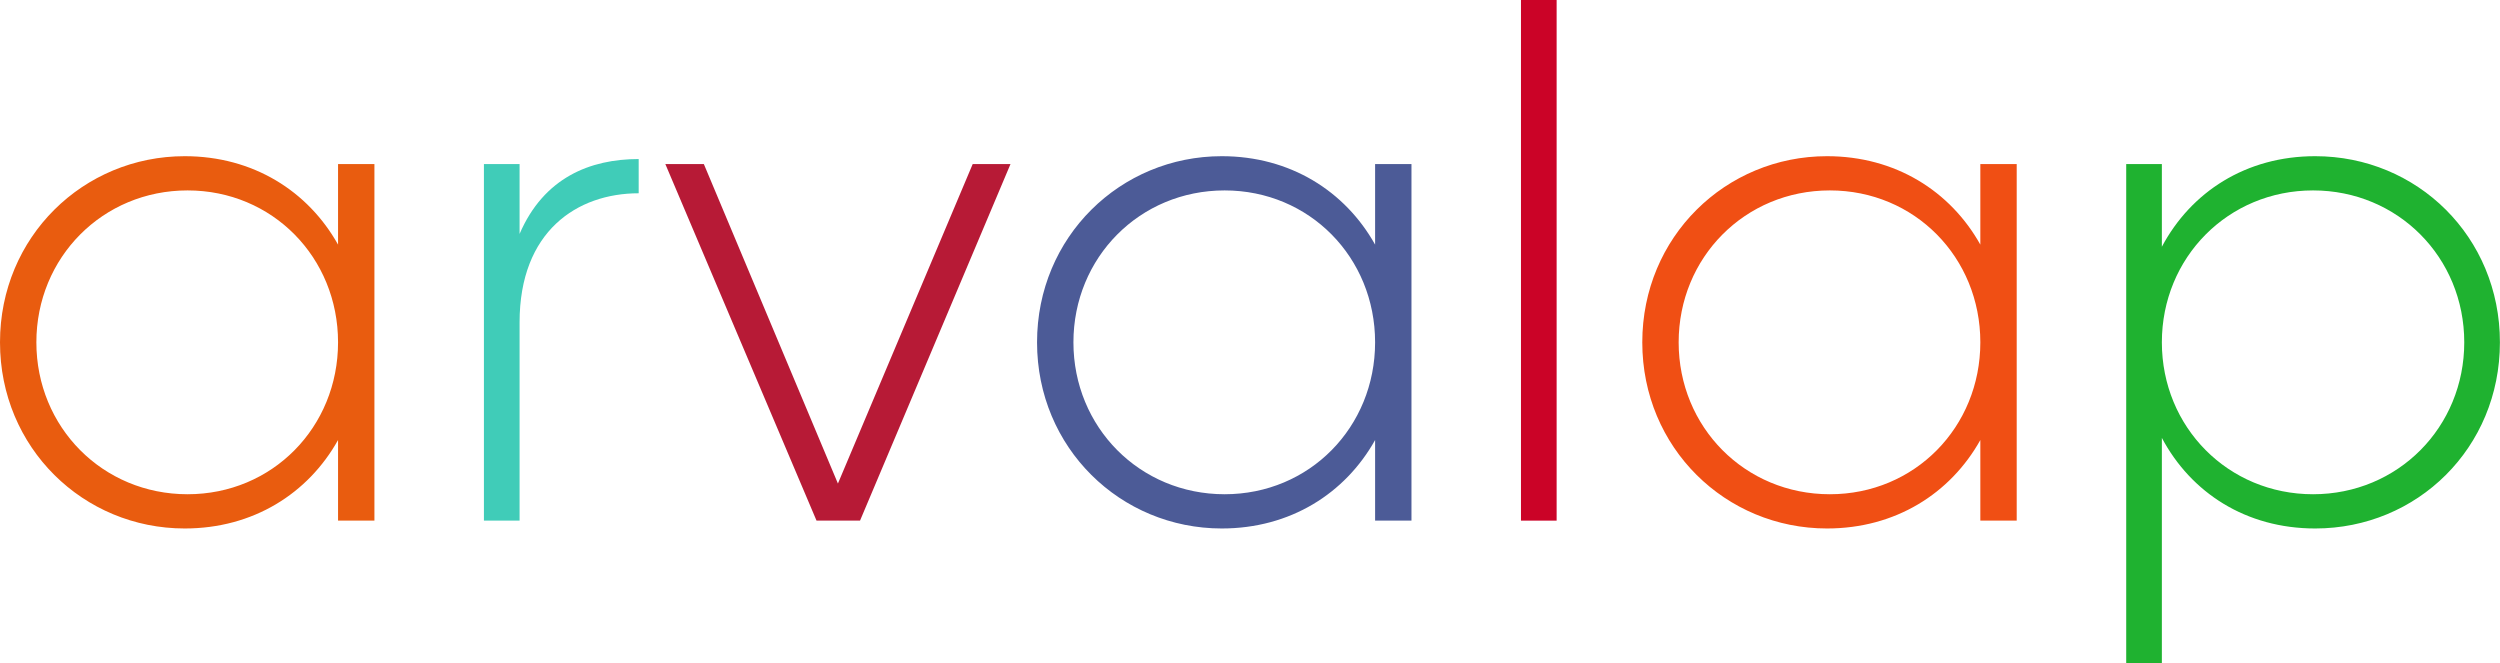 <svg width="441" height="117" viewBox="0 0 441 117" fill="none" xmlns="http://www.w3.org/2000/svg">
<path d="M59.632 28.936H66.048V91.839H59.632V77.623C54.348 87.058 44.661 93.223 32.584 93.223C14.719 93.223 0 79.007 0 60.387C0 41.768 14.719 27.552 32.584 27.552C44.661 27.552 54.348 33.716 59.632 43.152V28.936ZM33.087 87.184C48.058 87.184 59.632 75.358 59.632 60.387C59.632 45.416 48.058 33.59 33.087 33.59C18.116 33.59 6.416 45.416 6.416 60.387C6.416 75.358 18.116 87.184 33.087 87.184Z" fill="#E95C0F"/>
<path d="M91.654 41.265C95.931 31.326 104.109 28.055 112.664 28.055V34.094C101.844 34.094 91.654 40.761 91.654 56.865V91.839H85.364V28.936H91.654V41.265Z" fill="#40CCB8"/>
<path d="M171.586 28.936H178.254L151.709 91.839H144.035L117.364 28.936H124.157L147.809 85.297L171.586 28.936Z" fill="#B71A36"/>
<path d="M242.568 28.936H248.984V91.839H242.568V77.623C237.284 87.058 227.597 93.223 215.519 93.223C197.655 93.223 182.935 79.007 182.935 60.387C182.935 41.768 197.655 27.552 215.519 27.552C227.597 27.552 237.284 33.716 242.568 43.152V28.936ZM216.023 87.184C230.993 87.184 242.568 75.358 242.568 60.387C242.568 45.416 230.993 33.59 216.023 33.59C201.052 33.59 189.352 45.416 189.352 60.387C189.352 75.358 201.052 87.184 216.023 87.184Z" fill="#4C5B97"/>
<path d="M268.299 91.839V0H274.589V60.387V91.839H268.299Z" fill="#CB0327"/>
<path d="M349.331 28.936H355.747V91.839H349.331V77.623C344.047 87.058 334.36 93.223 322.283 93.223C304.418 93.223 289.699 79.007 289.699 60.387C289.699 41.768 304.418 27.552 322.283 27.552C334.36 27.552 344.047 33.716 349.331 43.152V28.936ZM322.786 87.184C337.757 87.184 349.331 75.358 349.331 60.387C349.331 45.416 337.757 33.59 322.786 33.59C307.815 33.59 296.115 45.416 296.115 60.387C296.115 75.358 307.815 87.184 322.786 87.184Z" fill="#F04F14"/>
<path d="M408.401 27.552C426.392 27.552 440.985 41.768 440.985 60.387C440.985 79.007 426.392 93.223 408.401 93.223C396.198 93.223 386.511 86.932 381.353 77.245V117H375.063V28.936H381.353V43.529C386.511 33.842 396.198 27.552 408.401 27.552ZM408.024 87.184C422.995 87.184 434.695 75.358 434.695 60.387C434.695 45.416 422.995 33.59 408.024 33.59C393.053 33.59 381.353 45.416 381.353 60.387C381.353 75.358 393.053 87.184 408.024 87.184Z" fill="#1FB230"/>
</svg>
